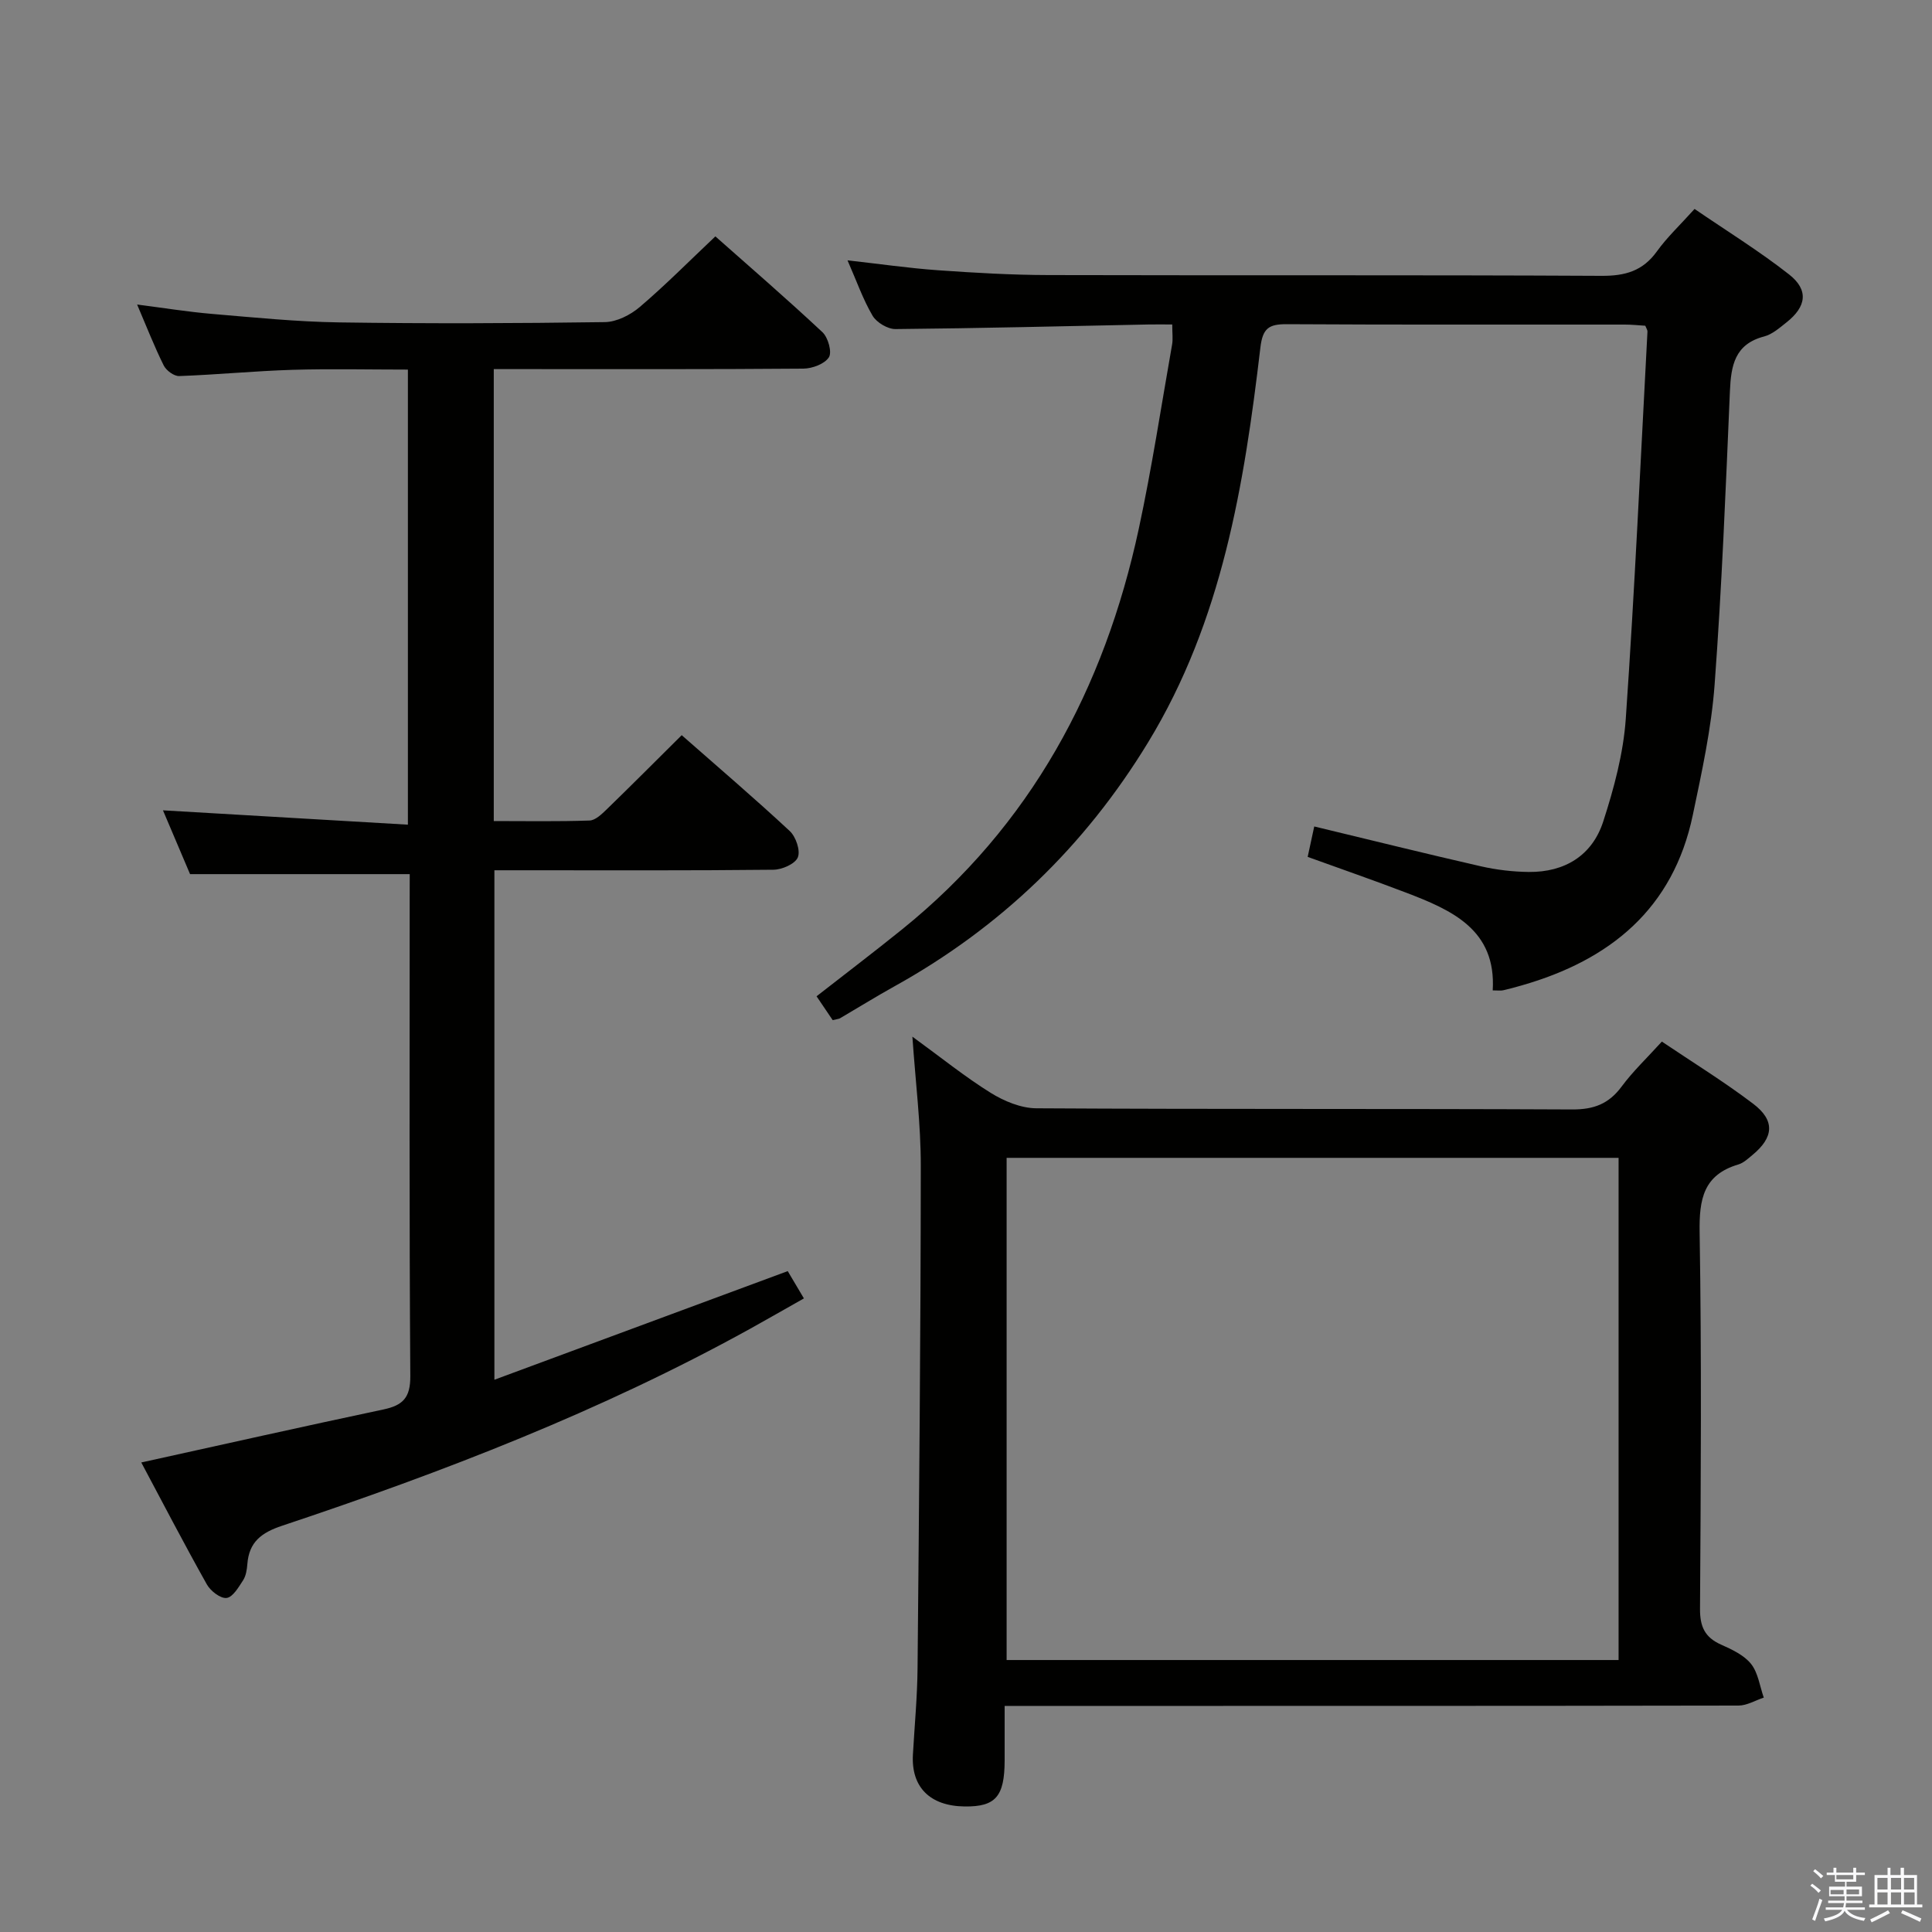 <svg enable-background="new 0 0 400 400" viewBox="0 0 400 400" xmlns="http://www.w3.org/2000/svg"><rect x="0" y="0" width="400" height="400" fill="#808080" stroke="none"/><path d="m374.8 390.4.4-.4c.7.5 1.3 1 1.8 1.4l-.5.5c-.5-.6-1.1-1.1-1.7-1.5zm1 7.3-.6-.3c.5-1.4 1.1-2.8 1.5-4.3.2.1.4.2.6.3-.5 1.3-1 2.8-1.5 4.3zm-.4-10.3.4-.4c.4.3 1 .8 1.7 1.4l-.5.5c-.4-.5-1-1-1.6-1.5zm2.5.3h1.7v-1h.6v1h3.5v-1h.6v1h1.8v.5h-1.8v1.4h-2v1h3.2v2h-3.2v.9h3.3v.5h-3.4c0 .3-.1.6-.1.9h4v.5h-3.7c.7.9 1.9 1.5 3.8 1.7-.1.2-.2.4-.3.6-2.1-.4-3.5-1.1-4-2.1-.4 1-1.8 1.7-4 2.2-.1-.2-.2-.4-.3-.6 2.1-.4 3.4-1 3.8-1.8h-3.4v-.5h3.6c.1-.3.1-.6.2-.9h-3.3v-.5h3.4c0-.3 0-.6 0-.9h-3.2v-2h3.3v-1h-2.1v-1.4h-1.7v-.5zm1.1 3.5v1h2.7c0-.3 0-.4 0-.4 0-.1 0-.2 0-.2 0-.1 0-.2 0-.3h-2.7zm1.2-3v.9h3.5v-.9zm4.7 3h-2.6v.6.4h2.6z" fill="#fafafb"/><path d="m393.6 386.7h.6v1.5h2.7v6.1h1.1v.6h-11v-.6h1.1v-6.1h2.7v-1.5h.6v1.5h2.1v-1.5zm-2.7 8.8.4.6c-1.2.6-2.5 1.3-3.8 1.9-.1-.2-.2-.4-.3-.6 1.2-.6 2.5-1.2 3.7-1.9zm-2.2-6.7v2.4h2.1v-2.4zm0 3v2.5h2.1v-2.5zm2.8-3v2.4h2.1v-2.4zm0 3v2.5h2.1v-2.5zm6 6.1c-1.4-.7-2.7-1.3-3.9-1.8l.3-.6c1.5.6 2.7 1.2 3.9 1.7zm-1.2-9.1h-2.1v2.4h2.1zm-2.1 3v2.5h2.2v-2.5z" fill="#fafafb"/><g fill="#010100"><path d="m84.83 180.98c-15.45 0-30.19 0-45.48 0-1.71-4.03-3.7-8.72-5.61-13.21 16.96.99 33.62 1.97 50.71 2.97 0-31.9 0-62.78 0-94.22-8.06 0-16.02-.19-23.96.05-7.8.24-15.59 1.01-23.39 1.29-1.07.04-2.68-1.15-3.2-2.19-1.91-3.84-3.48-7.86-5.51-12.62 5.61.72 10.54 1.52 15.49 1.94 8.77.74 17.56 1.63 26.35 1.76 18.33.27 36.66.2 54.99-.06 2.45-.03 5.3-1.48 7.24-3.13 5.3-4.52 10.22-9.49 15.65-14.62 7.13 6.32 14.79 12.93 22.17 19.84 1.17 1.09 2.02 4.14 1.33 5.2-.89 1.38-3.45 2.33-5.3 2.34-19.33.16-38.66.1-57.99.1-1.96 0-3.92 0-6.09 0v93.57c6.64 0 13.24.12 19.83-.11 1.22-.04 2.53-1.33 3.55-2.31 5.12-4.97 10.15-10.02 15.53-15.36 7.51 6.61 15.09 13.07 22.37 19.85 1.27 1.18 2.25 4.06 1.67 5.45-.56 1.36-3.28 2.55-5.07 2.56-17.33.19-34.66.11-51.99.11-1.8 0-3.61 0-5.76 0v105.48c20.36-7.54 40.24-14.9 60.73-22.49.83 1.39 1.89 3.18 3.35 5.65-3.83 2.16-7.49 4.27-11.19 6.32-30.82 17.02-63.52 29.64-96.82 40.74-4.33 1.44-6.87 3.38-7.22 7.96-.09 1.14-.28 2.42-.88 3.34-.93 1.43-2.13 3.51-3.42 3.66-1.26.15-3.32-1.44-4.08-2.8-4.71-8.39-9.15-16.93-13.58-25.25 16.88-3.72 33.5-7.45 50.15-10.98 4-.85 5.58-2.42 5.55-6.9-.23-32.99-.13-65.99-.13-98.99.01-1.64.01-3.29.01-4.94z"/><path d="m172.4 211.21c-1.12-1.65-2.13-3.15-3.34-4.94 5.97-4.66 11.89-9.16 17.68-13.83 26.67-21.51 41.9-49.87 49.02-82.9 2.72-12.64 4.66-25.46 6.91-38.21.2-1.12.03-2.3.03-4.15-1.68 0-3.29-.03-4.89 0-17.47.35-34.95.79-52.42.95-1.61.01-3.9-1.36-4.73-2.76-1.99-3.38-3.3-7.17-5.19-11.47 6.69.75 12.68 1.62 18.71 2.05 7.62.54 15.27.98 22.91 1 38.16.1 76.31-.04 114.47.16 4.9.03 8.55-.99 11.48-5.06 2.12-2.95 4.82-5.47 7.8-8.79 6.6 4.52 13.36 8.69 19.57 13.56 4.1 3.22 3.6 6.66-.54 9.93-1.43 1.13-2.94 2.47-4.62 2.91-6.09 1.59-6.86 6-7.09 11.34-.87 20.27-1.67 40.55-3.17 60.77-.67 9.05-2.64 18.04-4.51 26.96-4.06 19.43-17.12 30.05-35.43 35.29-1.28.37-2.56.72-3.85 1.01-.47.11-.99.02-2.15.02.77-12.59-8.48-16.63-18.05-20.28-6.62-2.53-13.32-4.85-20.26-7.36.48-2.21.92-4.27 1.36-6.3 11.73 2.82 23.11 5.65 34.55 8.26 3.22.73 6.58 1.12 9.88 1.16 7.44.07 13.12-3.41 15.4-10.44 2.23-6.89 4.17-14.1 4.67-21.28 1.85-26.7 3.06-53.44 4.49-80.17.02-.29-.21-.59-.45-1.2-1.33-.08-2.79-.24-4.25-.24-23.33-.02-46.65.06-69.98-.08-3.7-.02-4.99.83-5.46 4.84-3.36 28.45-7.93 56.58-23.23 81.71-13.12 21.55-30.61 38.39-52.64 50.6-3.78 2.1-7.45 4.38-11.19 6.57-.28.14-.64.15-1.49.37z"/><path d="m188.9 214.63c5.96 4.33 10.87 8.31 16.21 11.63 2.77 1.72 6.27 3.18 9.45 3.2 36.99.22 73.98.06 110.97.24 4.44.02 7.54-1.15 10.18-4.7 2.36-3.19 5.28-5.96 8.36-9.35 6.37 4.29 12.85 8.28 18.89 12.86 4.6 3.48 4.29 6.98-.16 10.64-.9.74-1.82 1.62-2.89 1.94-7.23 2.14-8.13 7.18-8.02 14.03.42 25.99.25 51.99.08 77.98-.02 3.66.99 5.9 4.34 7.39 2.25 1.01 4.76 2.17 6.23 4.01 1.47 1.85 1.8 4.61 2.63 6.97-1.75.58-3.49 1.65-5.24 1.65-48.49.09-96.98.07-145.47.07-1.96 0-3.92 0-6.46 0 0 4.08.01 7.69 0 11.31-.02 7.45-1.87 9.58-8.25 9.51-7.22-.08-11.13-4.01-10.74-10.76.34-5.98.91-11.95.96-17.93.32-34.64.65-69.28.67-103.91.01-8.63-1.08-17.24-1.74-26.78zm146.21 129.06c0-34.97 0-69.47 0-103.97-42.55 0-84.63 0-126.7 0v103.97z"/></g></svg>